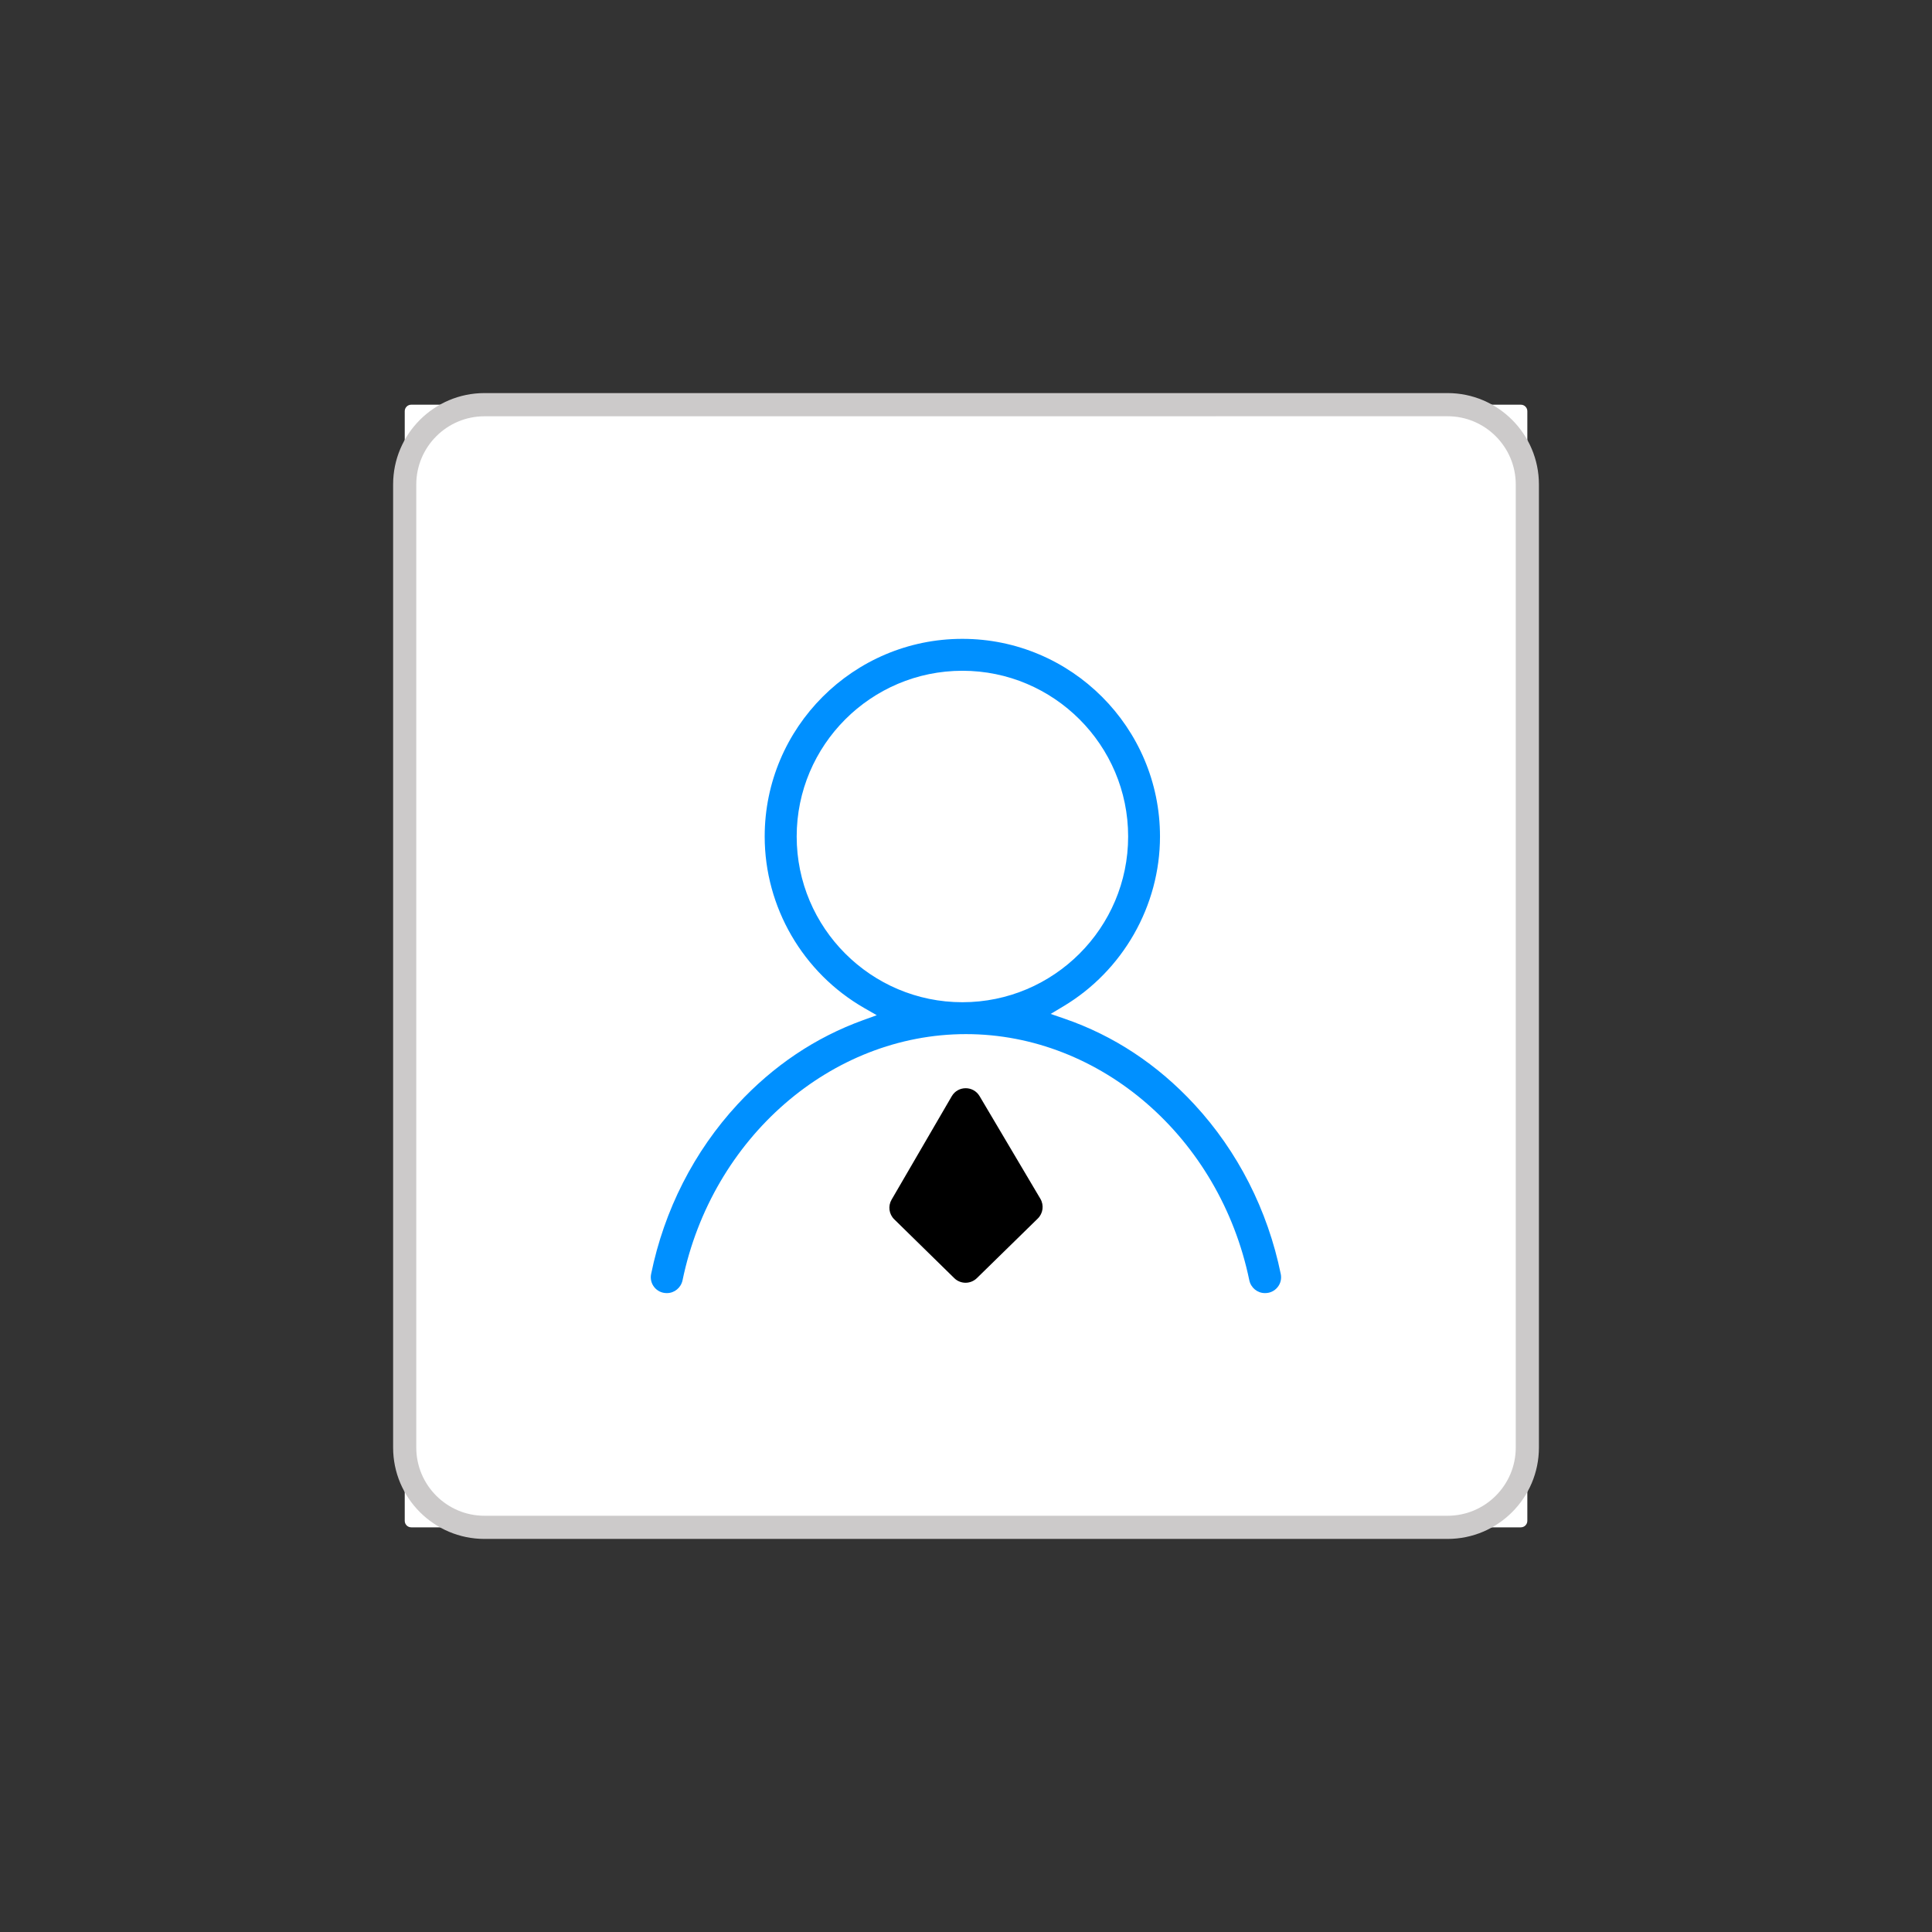<?xml version="1.0" encoding="utf-8"?>
<!-- Generator: Adobe Illustrator 25.0.0, SVG Export Plug-In . SVG Version: 6.00 Build 0)  -->
<svg version="1.1" id="Layer_1" xmlns="http://www.w3.org/2000/svg" xmlns:xlink="http://www.w3.org/1999/xlink" x="0px" y="0px"
	 viewBox="0 0 512 512" style="enable-background:new 0 0 512 512;" xml:space="preserve">
<rect x="0" y="0" width="512" height="512" fill="#333333" stroke="none"/>
<style type="text/css">
	.st0{fill:#FFFFFF;}
	.st1{fill:#CCCACA;}
	.st2{fill:#0090FF;}
</style>
<g>
	<g>
		<g>
			<path class="st0" d="M403.04,404.76H108.98c-0.95,0-1.72-0.77-1.72-1.72V108.97c0-0.95,0.77-1.72,1.72-1.72h294.06
				c0.95,0,1.72,0.77,1.72,1.72v294.06C404.76,403.99,403.99,404.76,403.04,404.76z"/>
			<path class="st1" d="M383.62,407.83H128.39c-13.35,0-24.21-10.86-24.21-24.21V128.38c0-13.35,10.86-24.21,24.21-24.21h255.23
				c13.35,0,24.21,10.86,24.21,24.21v255.23C407.83,396.96,396.98,407.83,383.62,407.83z M128.39,110.32
				c-9.96,0-18.07,8.1-18.07,18.07v255.23c0,9.96,8.11,18.07,18.07,18.07h255.23c9.96,0,18.07-8.1,18.07-18.07V128.38
				c0-9.96-8.11-18.07-18.07-18.07L128.39,110.32L128.39,110.32z"/>
		</g>
	</g>
	<g>
		<path class="st2" d="M339.42,337.65c-3.47-16.97-11.39-32.53-22.9-44.97c-9.8-10.59-21.39-18.24-34.45-22.73l-3.64-1.25l3.3-1.97
			c15.84-9.43,25.68-26.69,25.68-45.05c0-28.88-23.5-52.38-52.38-52.38c-28.88,0-52.38,23.5-52.38,52.38
			c0,18.69,10.1,36.11,26.37,45.45l3.33,1.91l-3.62,1.31c-12.59,4.55-23.78,12.06-33.28,22.32c-11.51,12.45-19.43,28-22.9,44.97
			c-0.25,1.24,0.06,2.52,0.86,3.5c0.8,0.98,1.98,1.54,3.24,1.54h0.12c1.97,0,3.7-1.43,4.11-3.39c7.83-37.8,39.41-65.24,75.1-65.24
			c35.69,0,67.27,27.44,75.1,65.24c0.41,1.96,2.13,3.39,4.11,3.39h0.12c1.26,0,2.44-0.56,3.24-1.54
			C339.36,340.17,339.67,338.9,339.42,337.65z M255.05,265.6c-24.21,0-43.92-19.7-43.92-43.92s19.7-43.92,43.92-43.92
			c24.21,0,43.92,19.7,43.92,43.92S279.26,265.6,255.05,265.6z"/>
		<path d="M236.98,323.13l15.91,15.59c1.66,1.63,4.32,1.63,5.99,0l16.14-15.79c1.41-1.38,1.69-3.54,0.69-5.24l-16.11-27.2
			c-1.66-2.81-5.74-2.8-7.38,0.03l-15.94,27.4C235.29,319.61,235.58,321.76,236.98,323.13z"/>
	</g>
</g>
</svg>
